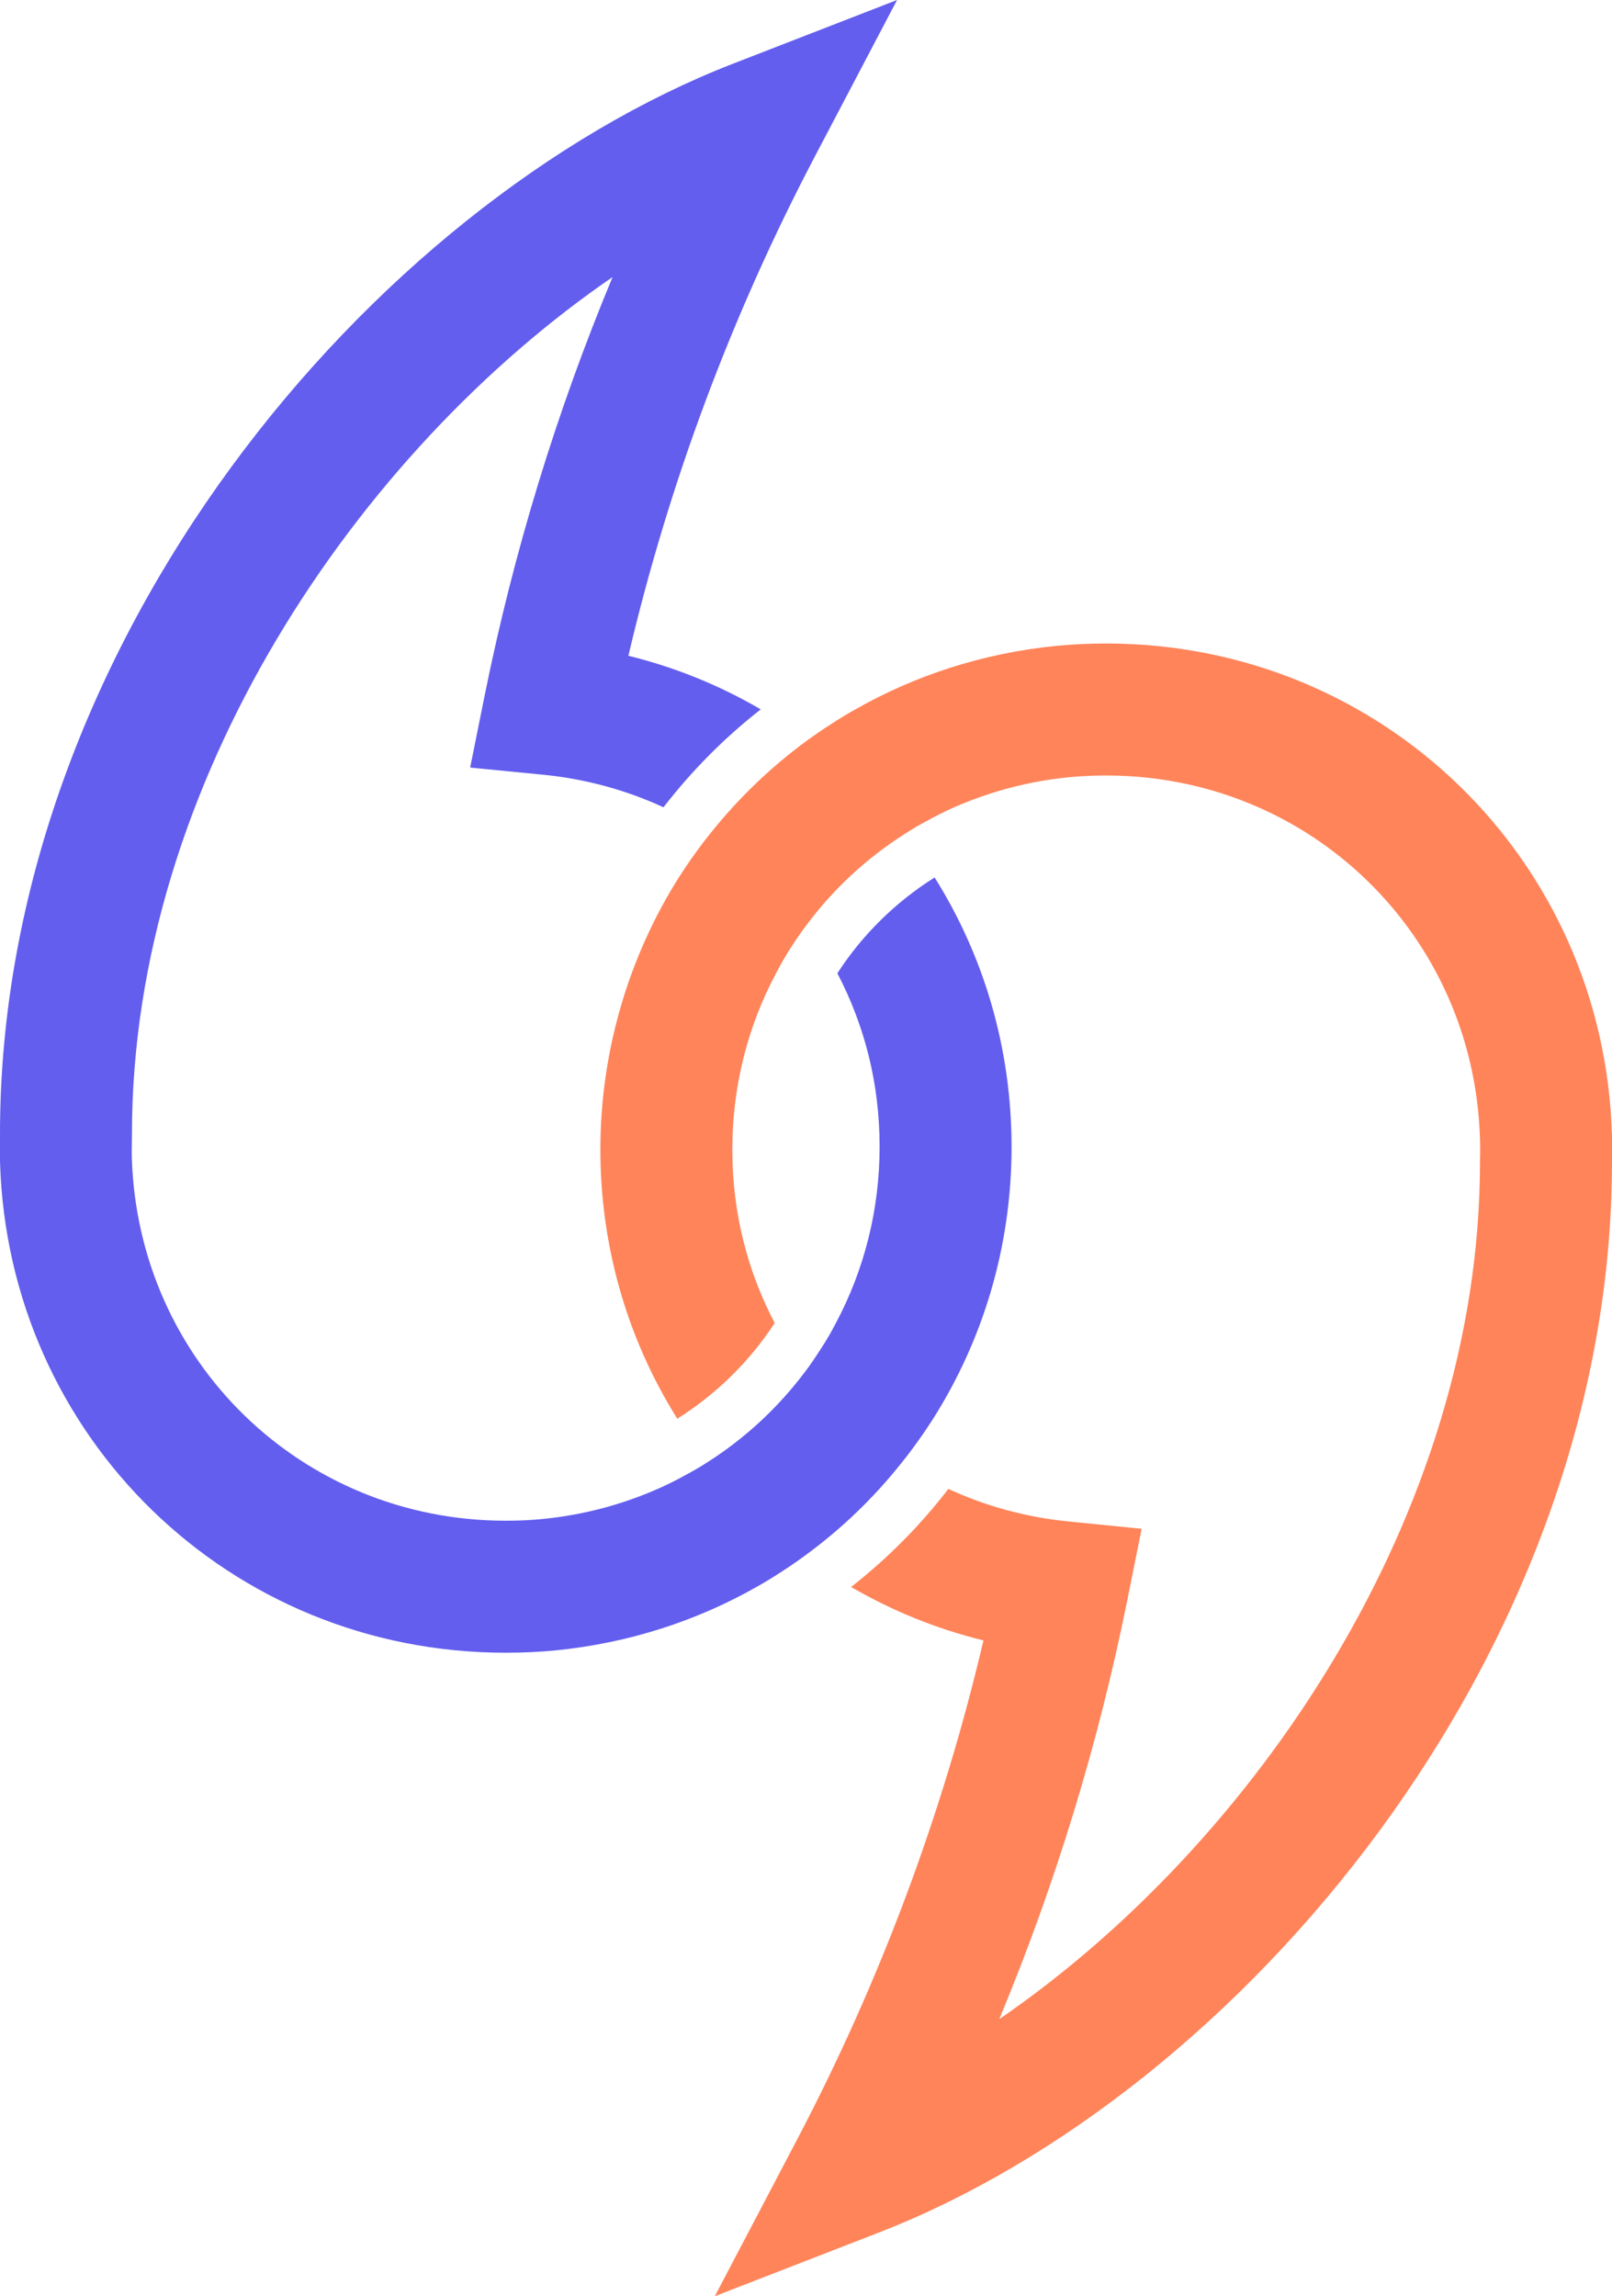 <?xml version="1.0" encoding="UTF-8"?>
<svg id="Layer_1" data-name="Layer 1" xmlns="http://www.w3.org/2000/svg" viewBox="0 0 702.18 1000">
  <defs>
    <style>
      .cls-1 {
        fill: #ff845a;
      }

      .cls-1, .cls-2 {
        stroke-width: 0px;
      }

      .cls-2 {
        fill: #635eee;
      }
    </style>
  </defs>
  <path class="cls-2" d="M440.64,499.42c0,43.69-12.59,84.56-34.49,118.94-2.07,3.22-4.25,6.44-6.5,9.54-2.24,3.16-4.54,6.21-6.96,9.2-12.19,15.35-26.44,29.03-42.36,40.58-3.28,2.41-6.61,4.71-10.06,6.9-3.39,2.24-6.9,4.37-10.46,6.38-26.15,14.89-55.87,24.6-87.71,27.77-7.01.69-14.2,1.03-21.84,1.03C100.13,719.76,3.39,625.78,0,505.75c-.06-1.95-.06-4.14-.06-6.32l.06-5.4C-.11,279.78,162.27,88.76,319.25,27.76L390.75,0l-35.7,67.95c-36.27,69.04-63.57,142.16-81.33,217.64,20.58,5.06,39.95,12.99,57.65,23.34-15.86,12.42-30.06,26.73-42.36,42.65-16.15-7.47-33.86-12.36-52.54-14.2l-31.67-3.1,6.27-31.16c12.59-62.49,31.27-123.59,55.76-182.46C156.23,196.48,57.43,340.42,57.48,493.96l-.06,5.46c0,1.55-.06,3.05,0,4.48,2.53,88.93,74.03,158.37,162.84,158.37,5.69,0,10.98-.23,16.09-.75,18.28-1.78,35.58-6.55,51.44-13.68,3.62-1.67,7.13-3.39,10.52-5.29,3.39-1.78,6.73-3.74,9.94-5.81,16.44-10.46,30.75-23.8,42.42-39.32,2.47-3.28,4.77-6.67,6.96-10.12,2.36-3.56,4.48-7.24,6.44-11.04,12.24-22.94,19.08-49.09,19.08-76.86s-6.61-52.94-18.39-75.53c10.86-16.79,25.35-31.04,42.36-41.73,21.33,33.97,33.51,74.21,33.51,117.27Z"/>
  <path class="cls-1" d="M702.23,500.57l-.06,5.35c.06,214.3-162.27,405.38-319.24,466.31l-71.56,27.77,35.69-67.95c36.27-69.04,63.57-142.1,81.33-217.64-20.58-5.06-39.95-12.99-57.65-23.28,15.86-12.42,30.12-26.79,42.36-42.71,16.15,7.47,33.86,12.36,52.59,14.2l31.61,3.16-6.27,31.16c-12.59,62.49-31.27,123.53-55.76,182.4,110.59-75.82,209.46-219.71,209.4-373.3,0-1.04,0-2.13.06-3.28v-2.18c0-1.55,0-3.05-.06-4.54-2.53-88.81-74.03-158.31-162.78-158.31-5.69,0-10.98.23-16.15.75-18.28,1.78-35.58,6.55-51.44,13.68-3.56,1.67-7.07,3.39-10.46,5.29-3.39,1.78-6.73,3.74-9.94,5.86-16.44,10.46-30.81,23.8-42.42,39.32-2.47,3.28-4.83,6.61-6.96,10.06-2.36,3.62-4.48,7.3-6.44,11.09-12.24,22.88-19.08,49.03-19.08,76.8s6.61,53,18.45,75.59c-10.92,16.73-25.41,30.98-42.42,41.68-21.32-33.97-33.51-74.21-33.51-117.27s12.59-84.56,34.49-118.94c2.07-3.22,4.2-6.38,6.44-9.48,2.24-3.16,4.6-6.27,7.01-9.26,12.19-15.29,26.44-28.97,42.31-40.58,3.28-2.36,6.61-4.66,10.06-6.84,3.39-2.24,6.9-4.37,10.46-6.38,26.21-14.95,55.87-24.66,87.77-27.82,7.01-.69,14.2-1.03,21.84-1.03,120.08,0,216.81,94.04,220.26,214.07.06,1.95.06,4.14.06,6.27Z"/>
</svg>